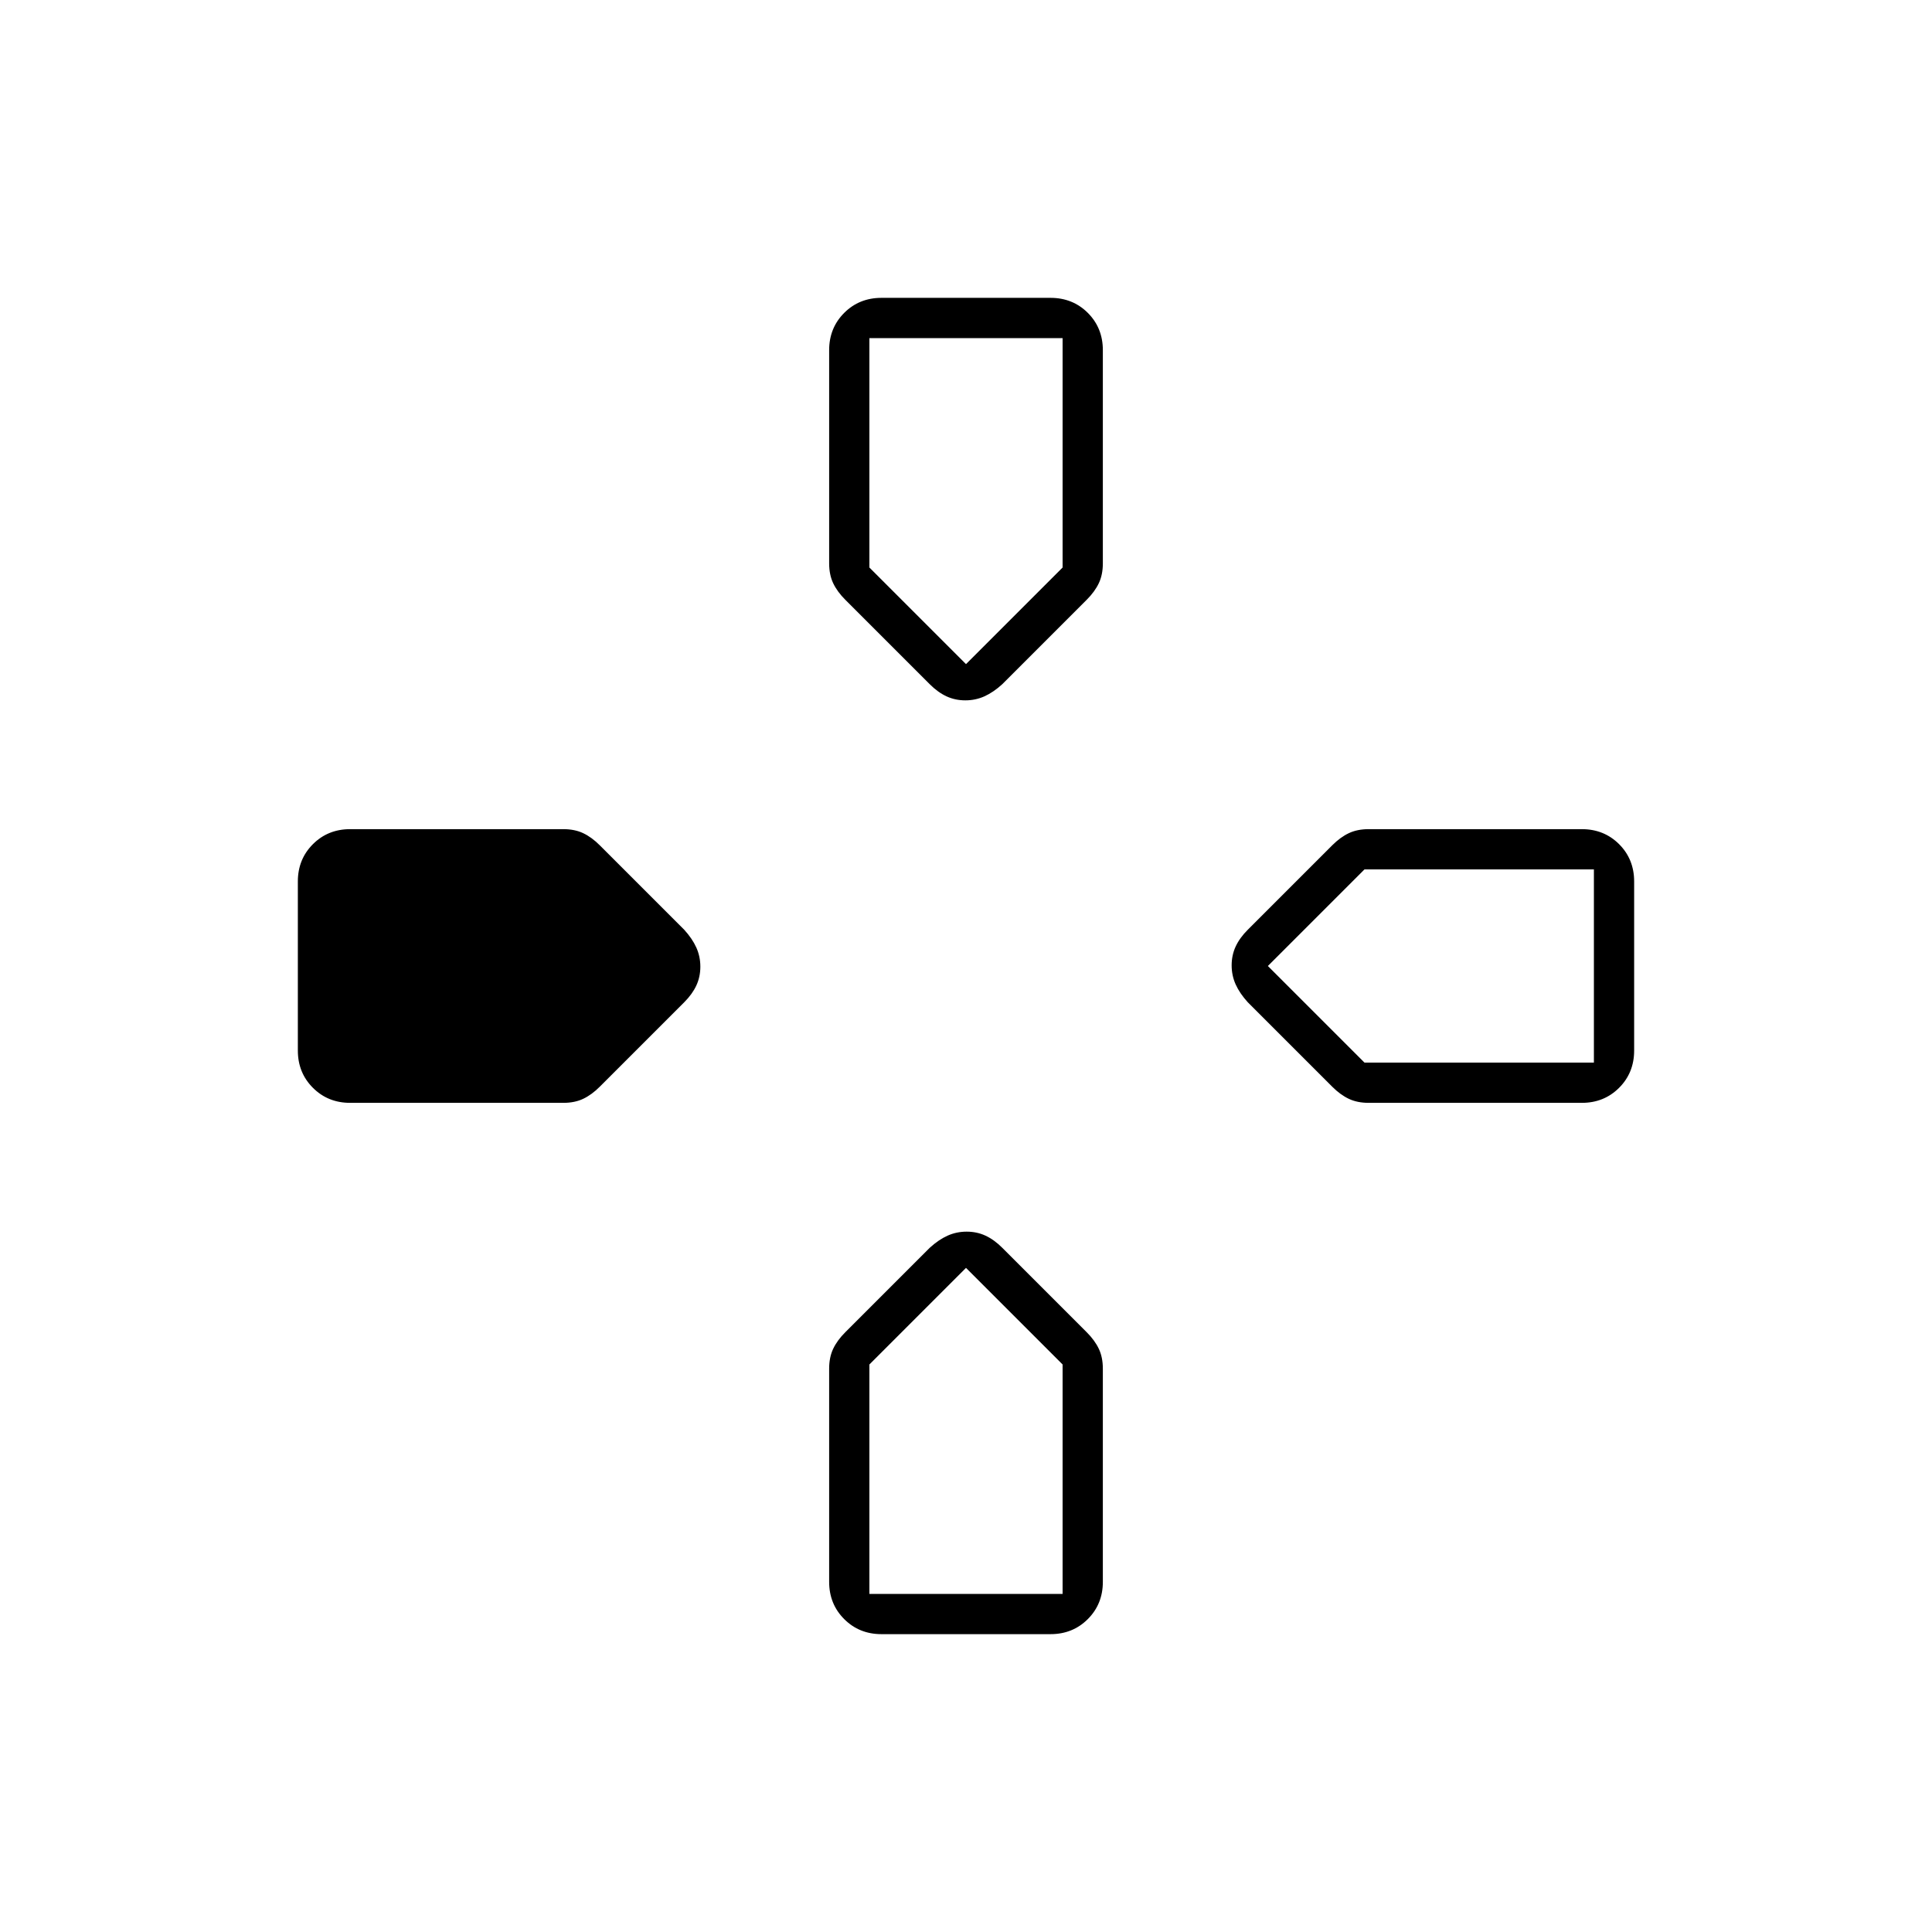 <svg xmlns="http://www.w3.org/2000/svg" height="20" viewBox="0 -960 960 960" width="20"><path d="m462-620-42-42q-4-4-6-8.22-2-4.21-2-9.87V-786q0-11.05 7.48-18.53Q426.95-812 438-812h84q11.05 0 18.53 7.47Q548-797.05 548-786v105.91q0 5.66-2 9.87-2 4.22-6 8.22l-42 42q-4.4 4-8.83 6-4.44 2-9.5 2-5.07 0-9.37-2-4.3-2-8.3-6Zm158 158q-4-4.4-6-8.83-2-4.44-2-9.5 0-5.07 2-9.37 2-4.3 6-8.3l42-42q4-4 8.22-6 4.21-2 9.87-2H786q11.05 0 18.53 7.47Q812-533.05 812-522v84q0 11.05-7.47 18.52Q797.05-412 786-412H680.09q-5.66 0-9.87-2-4.22-2-8.22-6l-42-42Zm-472 24v-84q0-11.05 7.48-18.53Q162.95-548 174-548h105.91q5.66 0 9.87 2 4.22 2 8.22 6l42 42q4 4.4 6 8.83 2 4.44 2 9.5 0 5.07-2 9.37-2 4.3-6 8.3l-42 42q-4 4-8.22 6-4.21 2-9.87 2H174q-11.05 0-18.52-7.48Q148-426.95 148-438Zm264 264v-105.91q0-5.66 2-9.87 2-4.22 6-8.22l42-42q4.4-4 8.83-6 4.44-2 9.5-2 5.07 0 9.37 2 4.3 2 8.3 6l42 42q4 4 6 8.22 2 4.21 2 9.87V-174q0 11.05-7.47 18.52Q533.05-148 522-148h-84q-11.05 0-18.52-7.48Q412-162.95 412-174Zm68-456 48-48v-114h-96v114l48 48Zm-48 462h96v-114l-48-48-48 48v114Zm246-264h114v-96H678l-48 48 48 48Z"/></svg>
